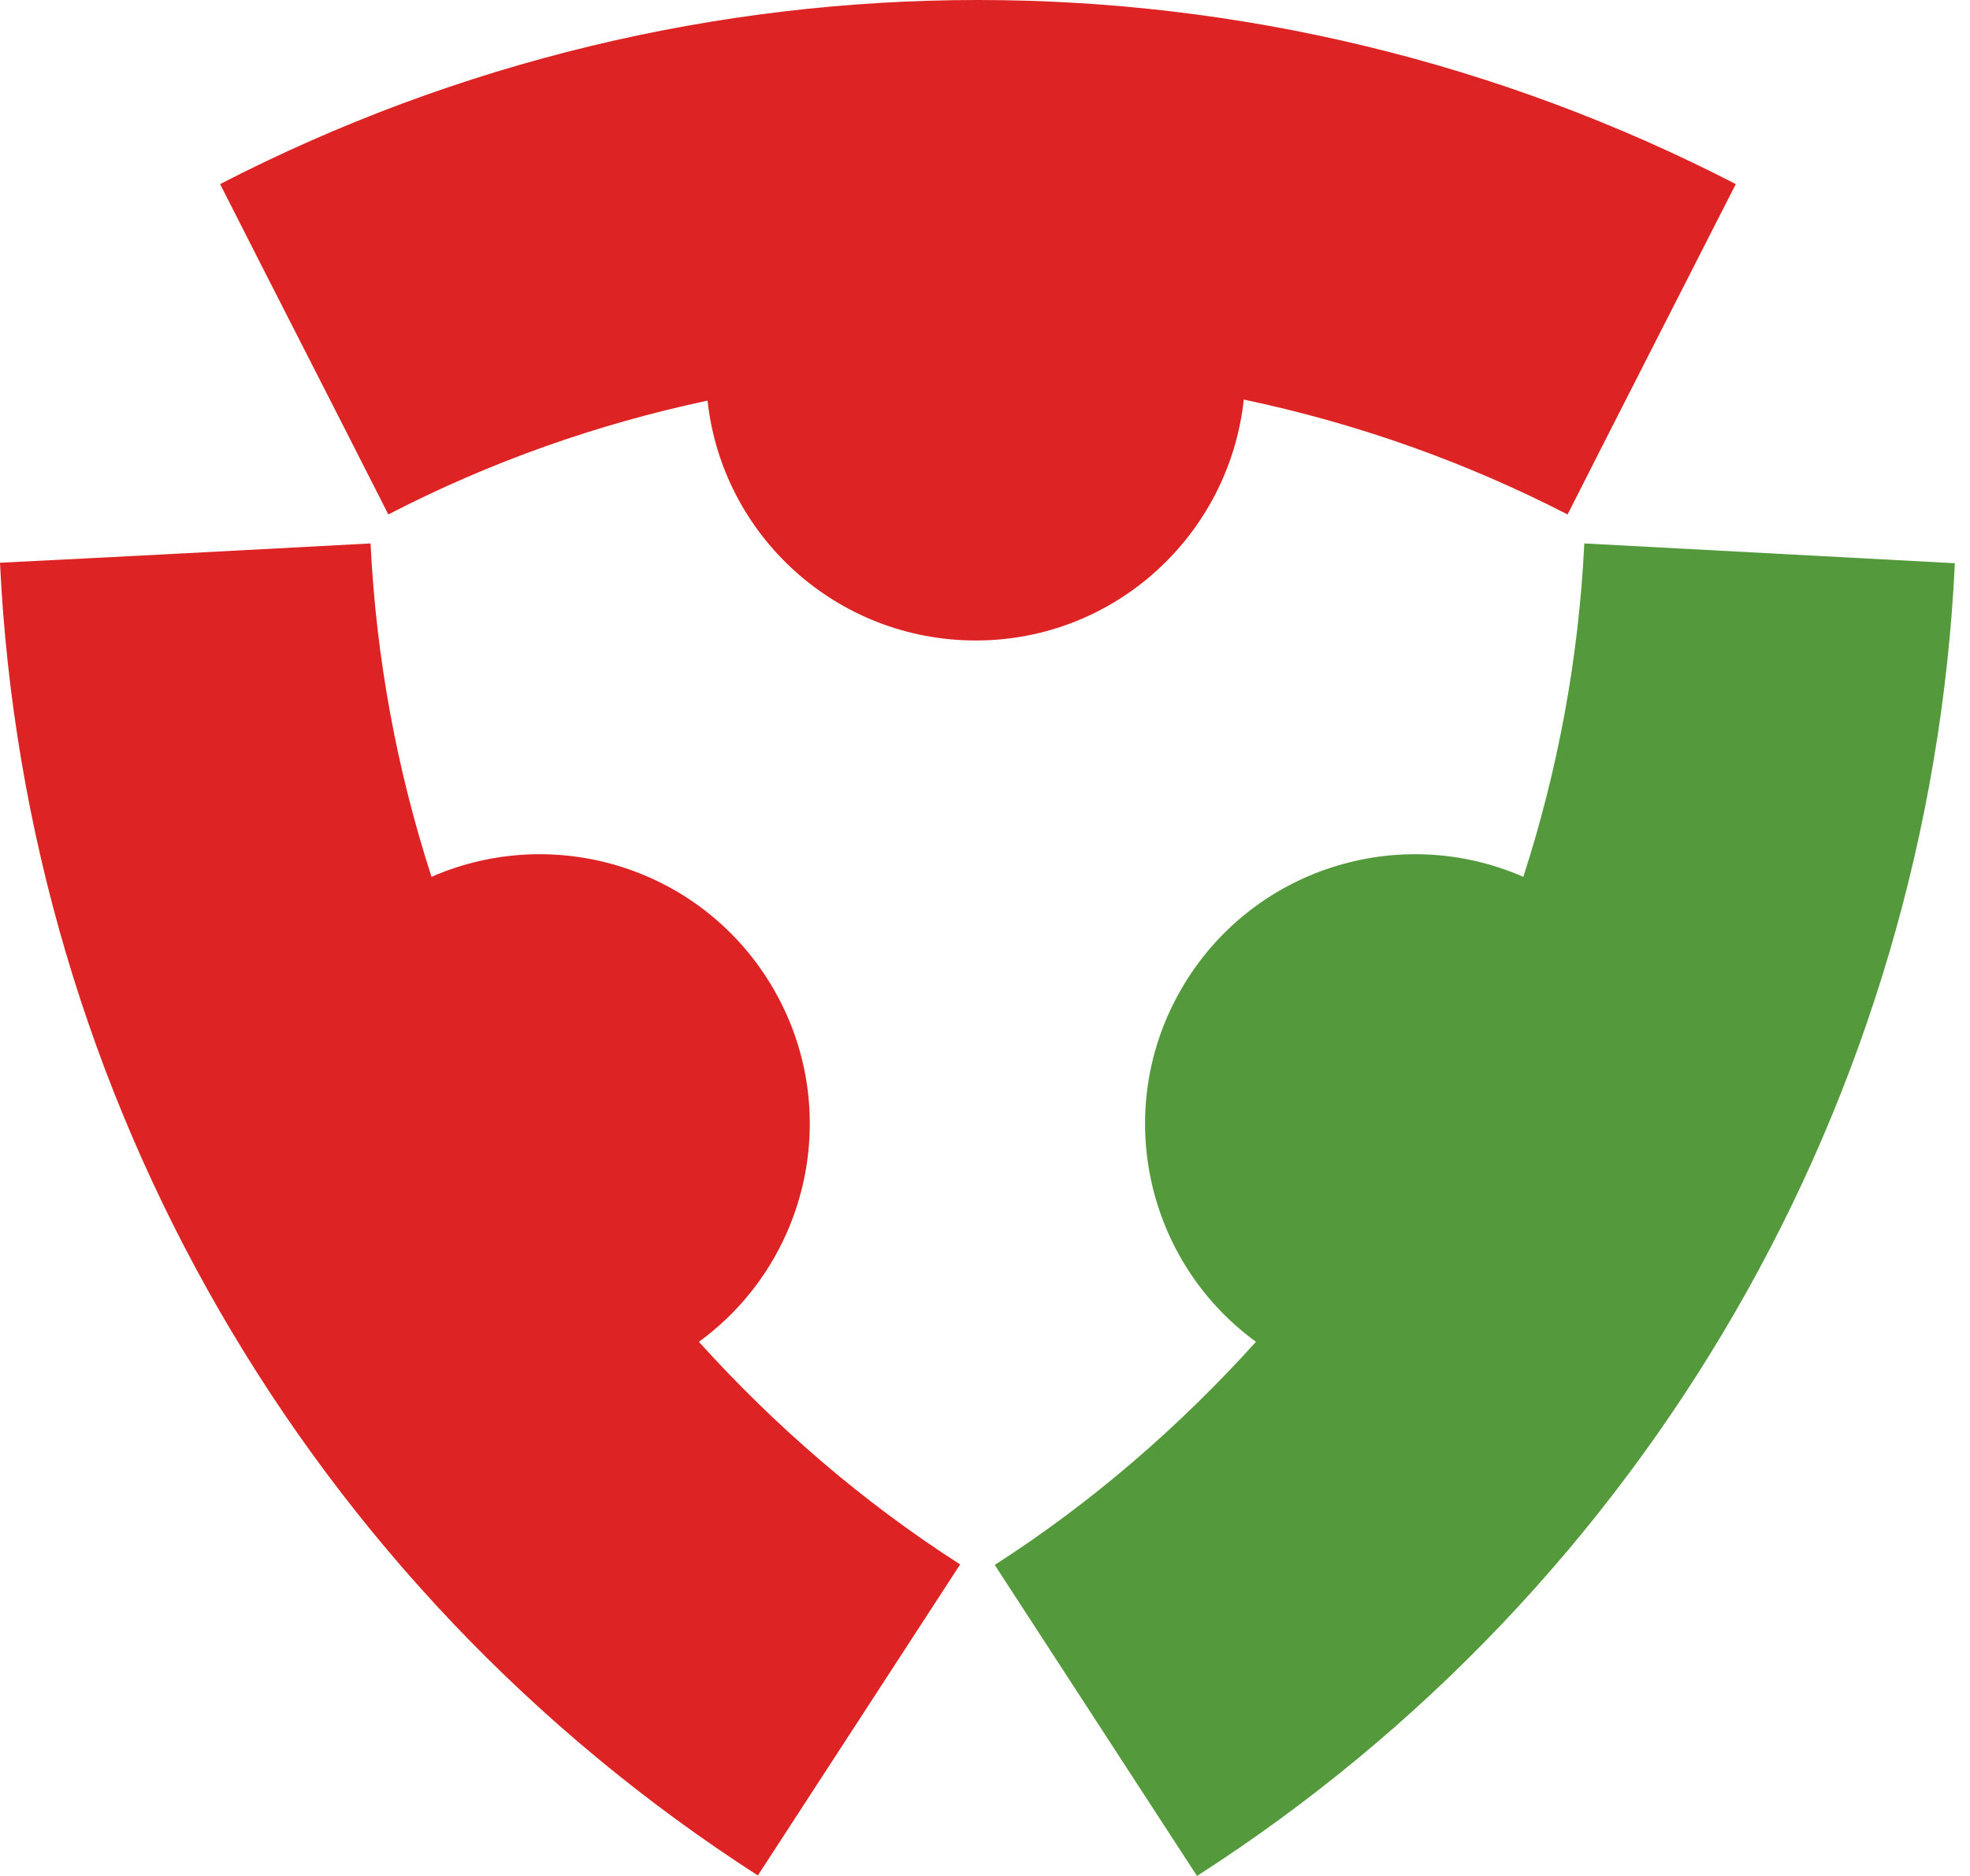 <svg width="63" height="60" viewBox="0 0 63 60" fill="none" xmlns="http://www.w3.org/2000/svg">
<path d="M39.776 12.78C43.335 13.528 46.814 14.747 50.13 16.454C51.918 12.927 53.722 9.399 55.51 5.888C47.903 1.963 39.589 0 31.274 0C22.96 0 14.646 1.963 7.039 5.888C8.827 9.415 10.631 12.927 12.419 16.454C15.686 14.763 19.116 13.56 22.627 12.813C23.098 17.136 26.756 20.485 31.209 20.485C35.647 20.485 39.304 17.12 39.776 12.78Z" fill="#DD2323"/>
<path d="M50.666 17.381C50.487 21.054 49.821 24.63 48.715 28.044C44.733 26.304 40.003 27.783 37.776 31.636C35.549 35.488 36.638 40.348 40.166 42.916C37.727 45.615 34.948 48.037 31.811 50.052C33.972 53.368 36.118 56.684 38.28 60C52.682 50.751 61.703 35.13 62.516 18.014C58.566 17.803 54.616 17.592 50.666 17.381Z" fill="#549A3C"/>
<path d="M22.35 42.916C25.878 40.348 26.966 35.488 24.74 31.636C22.513 27.783 17.783 26.304 13.8 28.044C12.695 24.63 12.028 21.054 11.85 17.381C7.9 17.592 3.95 17.803 0 17.998C0.813 35.098 9.834 50.719 24.236 59.984C26.398 56.668 28.543 53.352 30.705 50.036C27.584 48.037 24.788 45.615 22.35 42.916Z" fill="#DD2323"/>
</svg>
